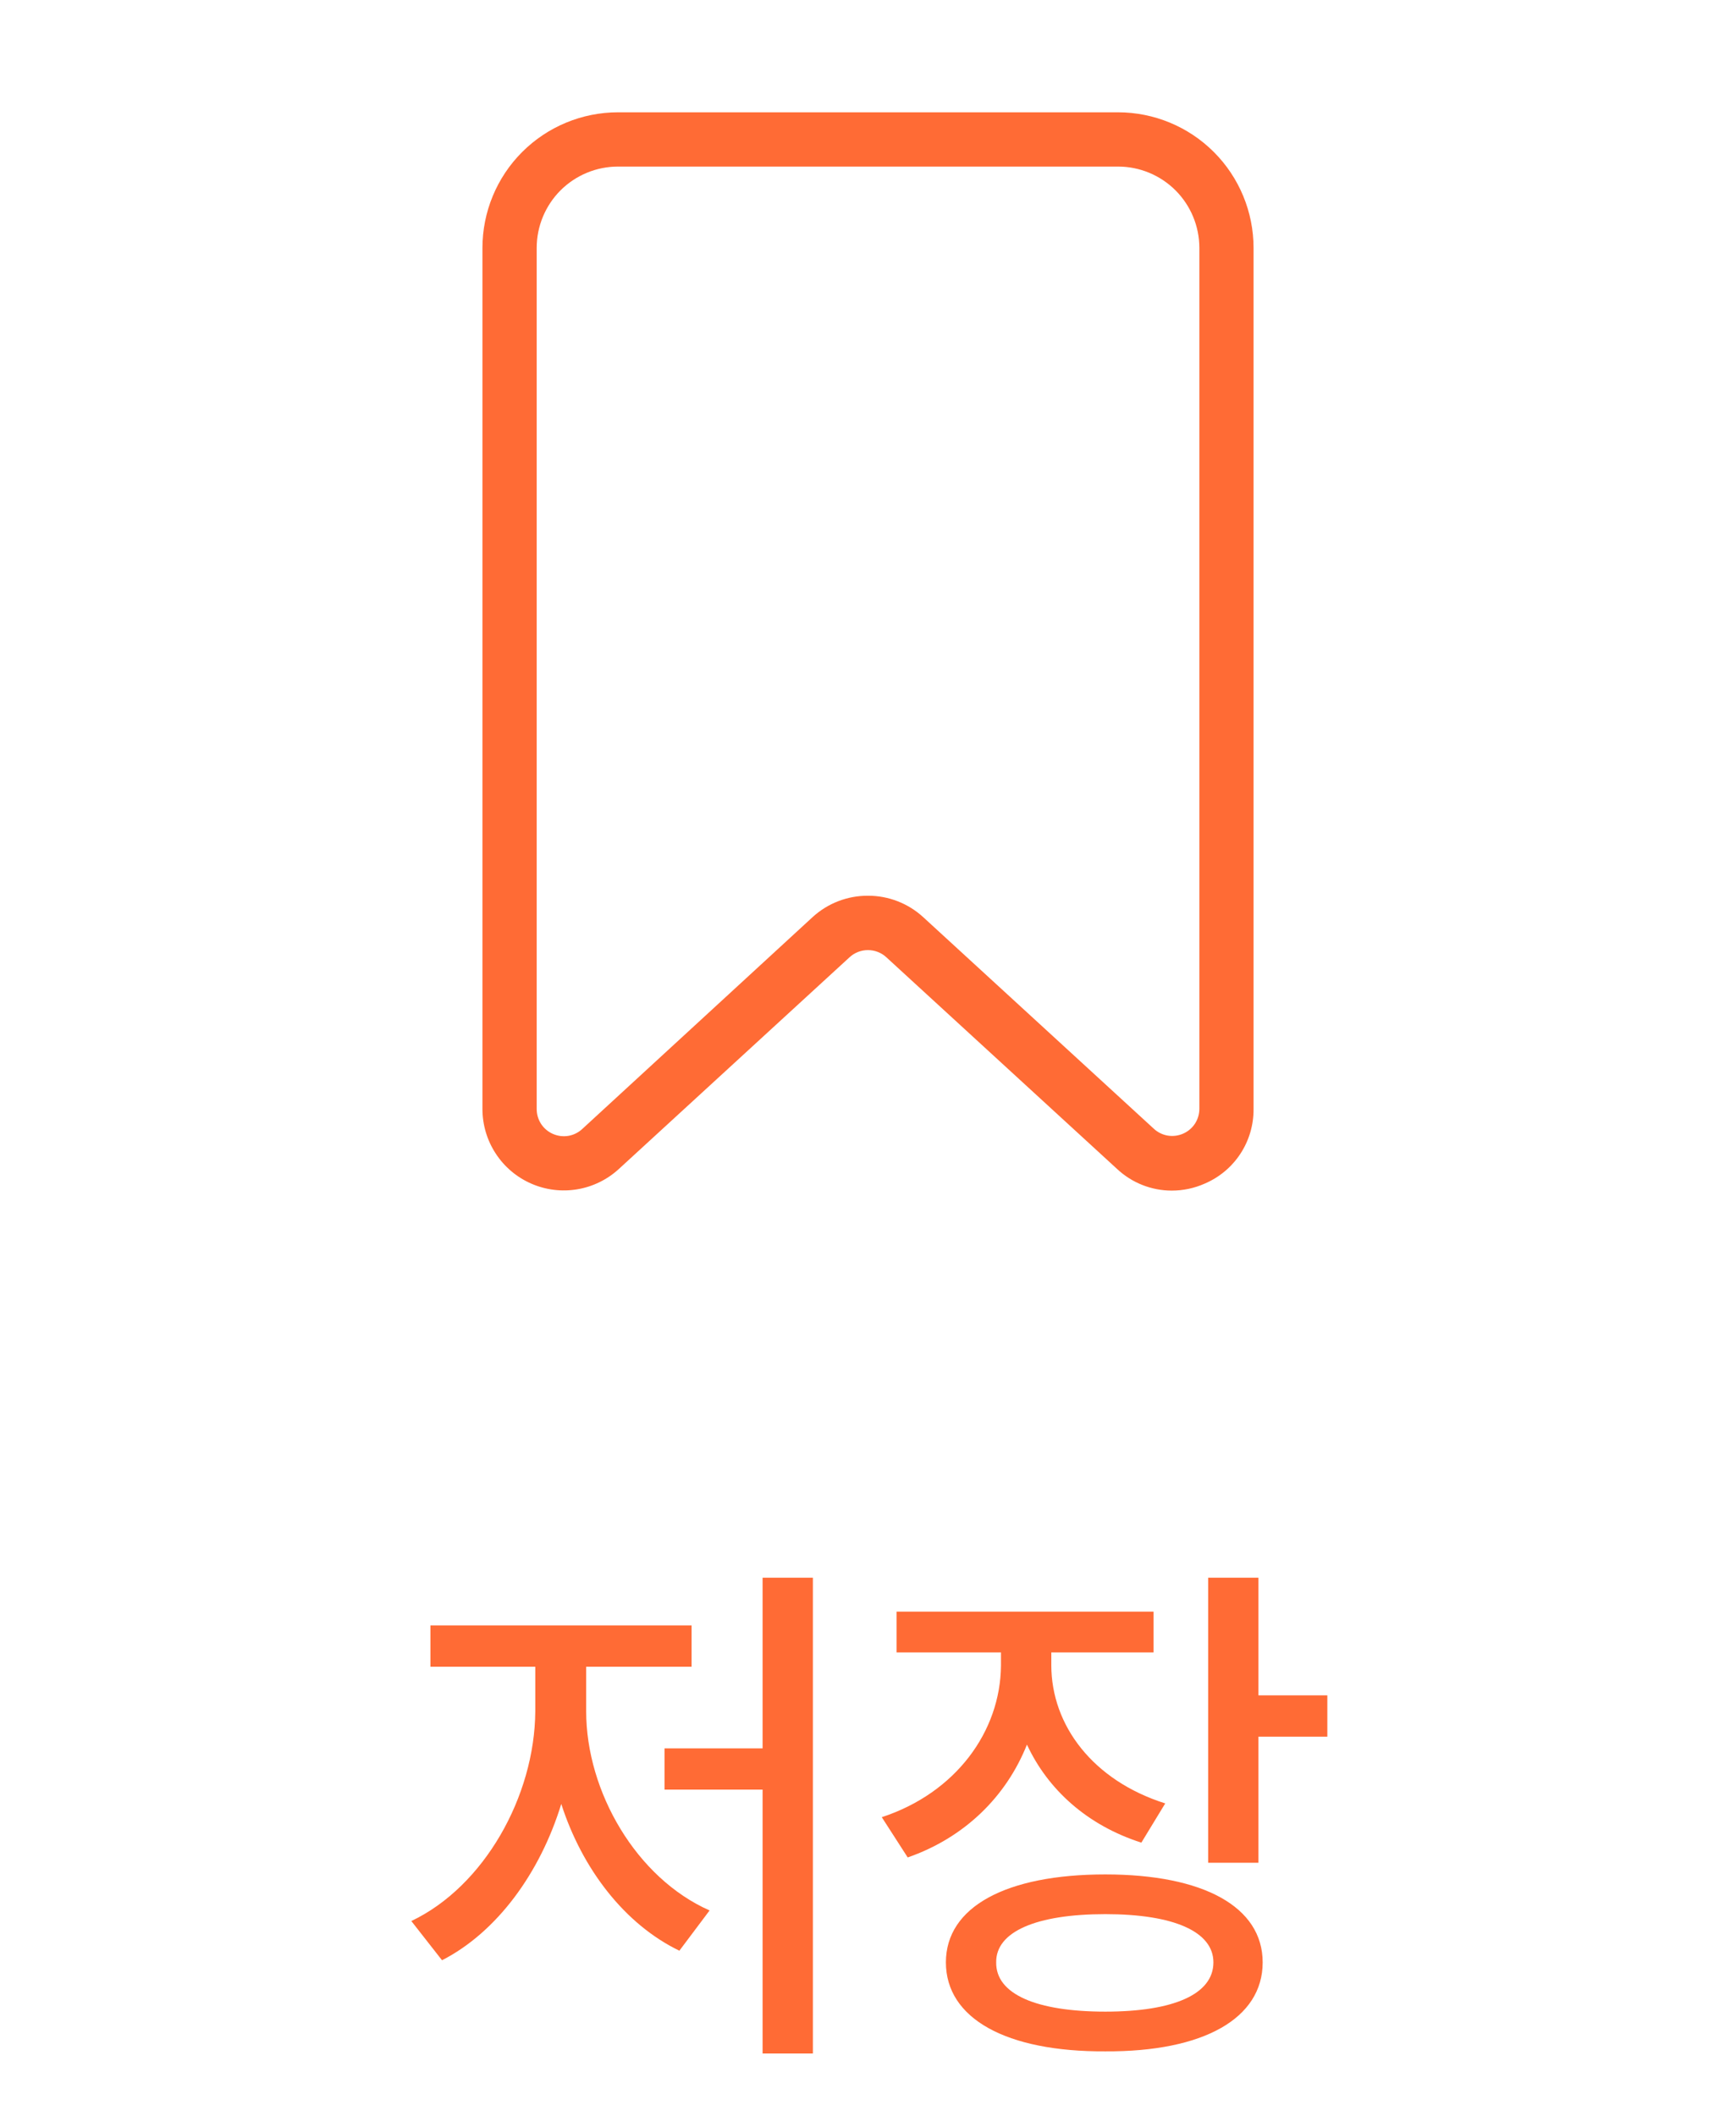 <svg width="32" height="39" viewBox="0 0 32 39" fill="none" xmlns="http://www.w3.org/2000/svg">
<path d="M21.6 21.945C21.225 21.945 20.864 21.802 20.59 21.545L16.339 17.645C16.247 17.559 16.125 17.512 15.999 17.512C15.873 17.512 15.751 17.559 15.659 17.645L11.409 21.545C11.195 21.742 10.928 21.873 10.641 21.921C10.354 21.969 10.059 21.933 9.792 21.816C9.525 21.699 9.298 21.508 9.139 21.264C8.979 21.021 8.894 20.736 8.893 20.445V4.57C8.893 3.907 9.156 3.271 9.625 2.802C10.094 2.333 10.73 2.07 11.393 2.07H20.607C21.27 2.07 21.906 2.333 22.375 2.802C22.844 3.271 23.107 3.907 23.107 4.57V20.442C23.109 20.734 23.025 21.021 22.865 21.265C22.705 21.51 22.476 21.701 22.207 21.816C22.016 21.901 21.809 21.945 21.6 21.945ZM16 16.51C16.377 16.509 16.74 16.65 17.018 16.905L21.269 20.805C21.34 20.871 21.43 20.915 21.525 20.931C21.621 20.947 21.72 20.934 21.809 20.895C21.898 20.856 21.974 20.792 22.027 20.711C22.08 20.629 22.108 20.534 22.108 20.437V4.57C22.108 4.172 21.95 3.791 21.669 3.509C21.387 3.228 21.006 3.07 20.608 3.07H11.393C10.995 3.07 10.614 3.228 10.332 3.509C10.051 3.791 9.893 4.172 9.893 4.57V20.442C9.893 20.539 9.921 20.634 9.974 20.716C10.027 20.797 10.103 20.861 10.192 20.9C10.281 20.939 10.38 20.952 10.476 20.936C10.571 20.92 10.661 20.876 10.732 20.81L14.983 16.9C15.261 16.647 15.624 16.508 16 16.51Z" fill="#FF6B35"/>
<path d="M14.984 29.08V37.85H14.057V32.986H12.25V32.225H14.057V29.08H14.984ZM10.805 31.541C10.805 33.025 11.732 34.617 13.08 35.213L12.523 35.955C11.513 35.467 10.731 34.446 10.346 33.25C9.955 34.524 9.159 35.613 8.148 36.131L7.582 35.408C8.92 34.773 9.857 33.113 9.867 31.541V30.721H7.934V29.959H12.748V30.721H10.805V31.541ZM19.379 30.691C19.379 31.805 20.15 32.82 21.479 33.24L21.039 33.963C20.043 33.645 19.315 32.986 18.93 32.156C18.549 33.113 17.782 33.87 16.732 34.236L16.254 33.494C17.621 33.045 18.441 31.912 18.451 30.701V30.457H16.527V29.705H21.264V30.457H19.379V30.691ZM23.197 29.08V31.248H24.467V32.01H23.197V34.334H22.27V29.08H23.197ZM20.375 34.549C22.182 34.549 23.275 35.145 23.275 36.17C23.275 37.205 22.182 37.82 20.375 37.81C18.549 37.82 17.436 37.205 17.436 36.17C17.436 35.145 18.549 34.549 20.375 34.549ZM20.375 35.281C19.105 35.281 18.354 35.603 18.363 36.17C18.354 36.756 19.105 37.078 20.375 37.078C21.635 37.078 22.367 36.756 22.367 36.17C22.367 35.603 21.635 35.281 20.375 35.281Z" fill="#FF6B35"/>
</svg>
